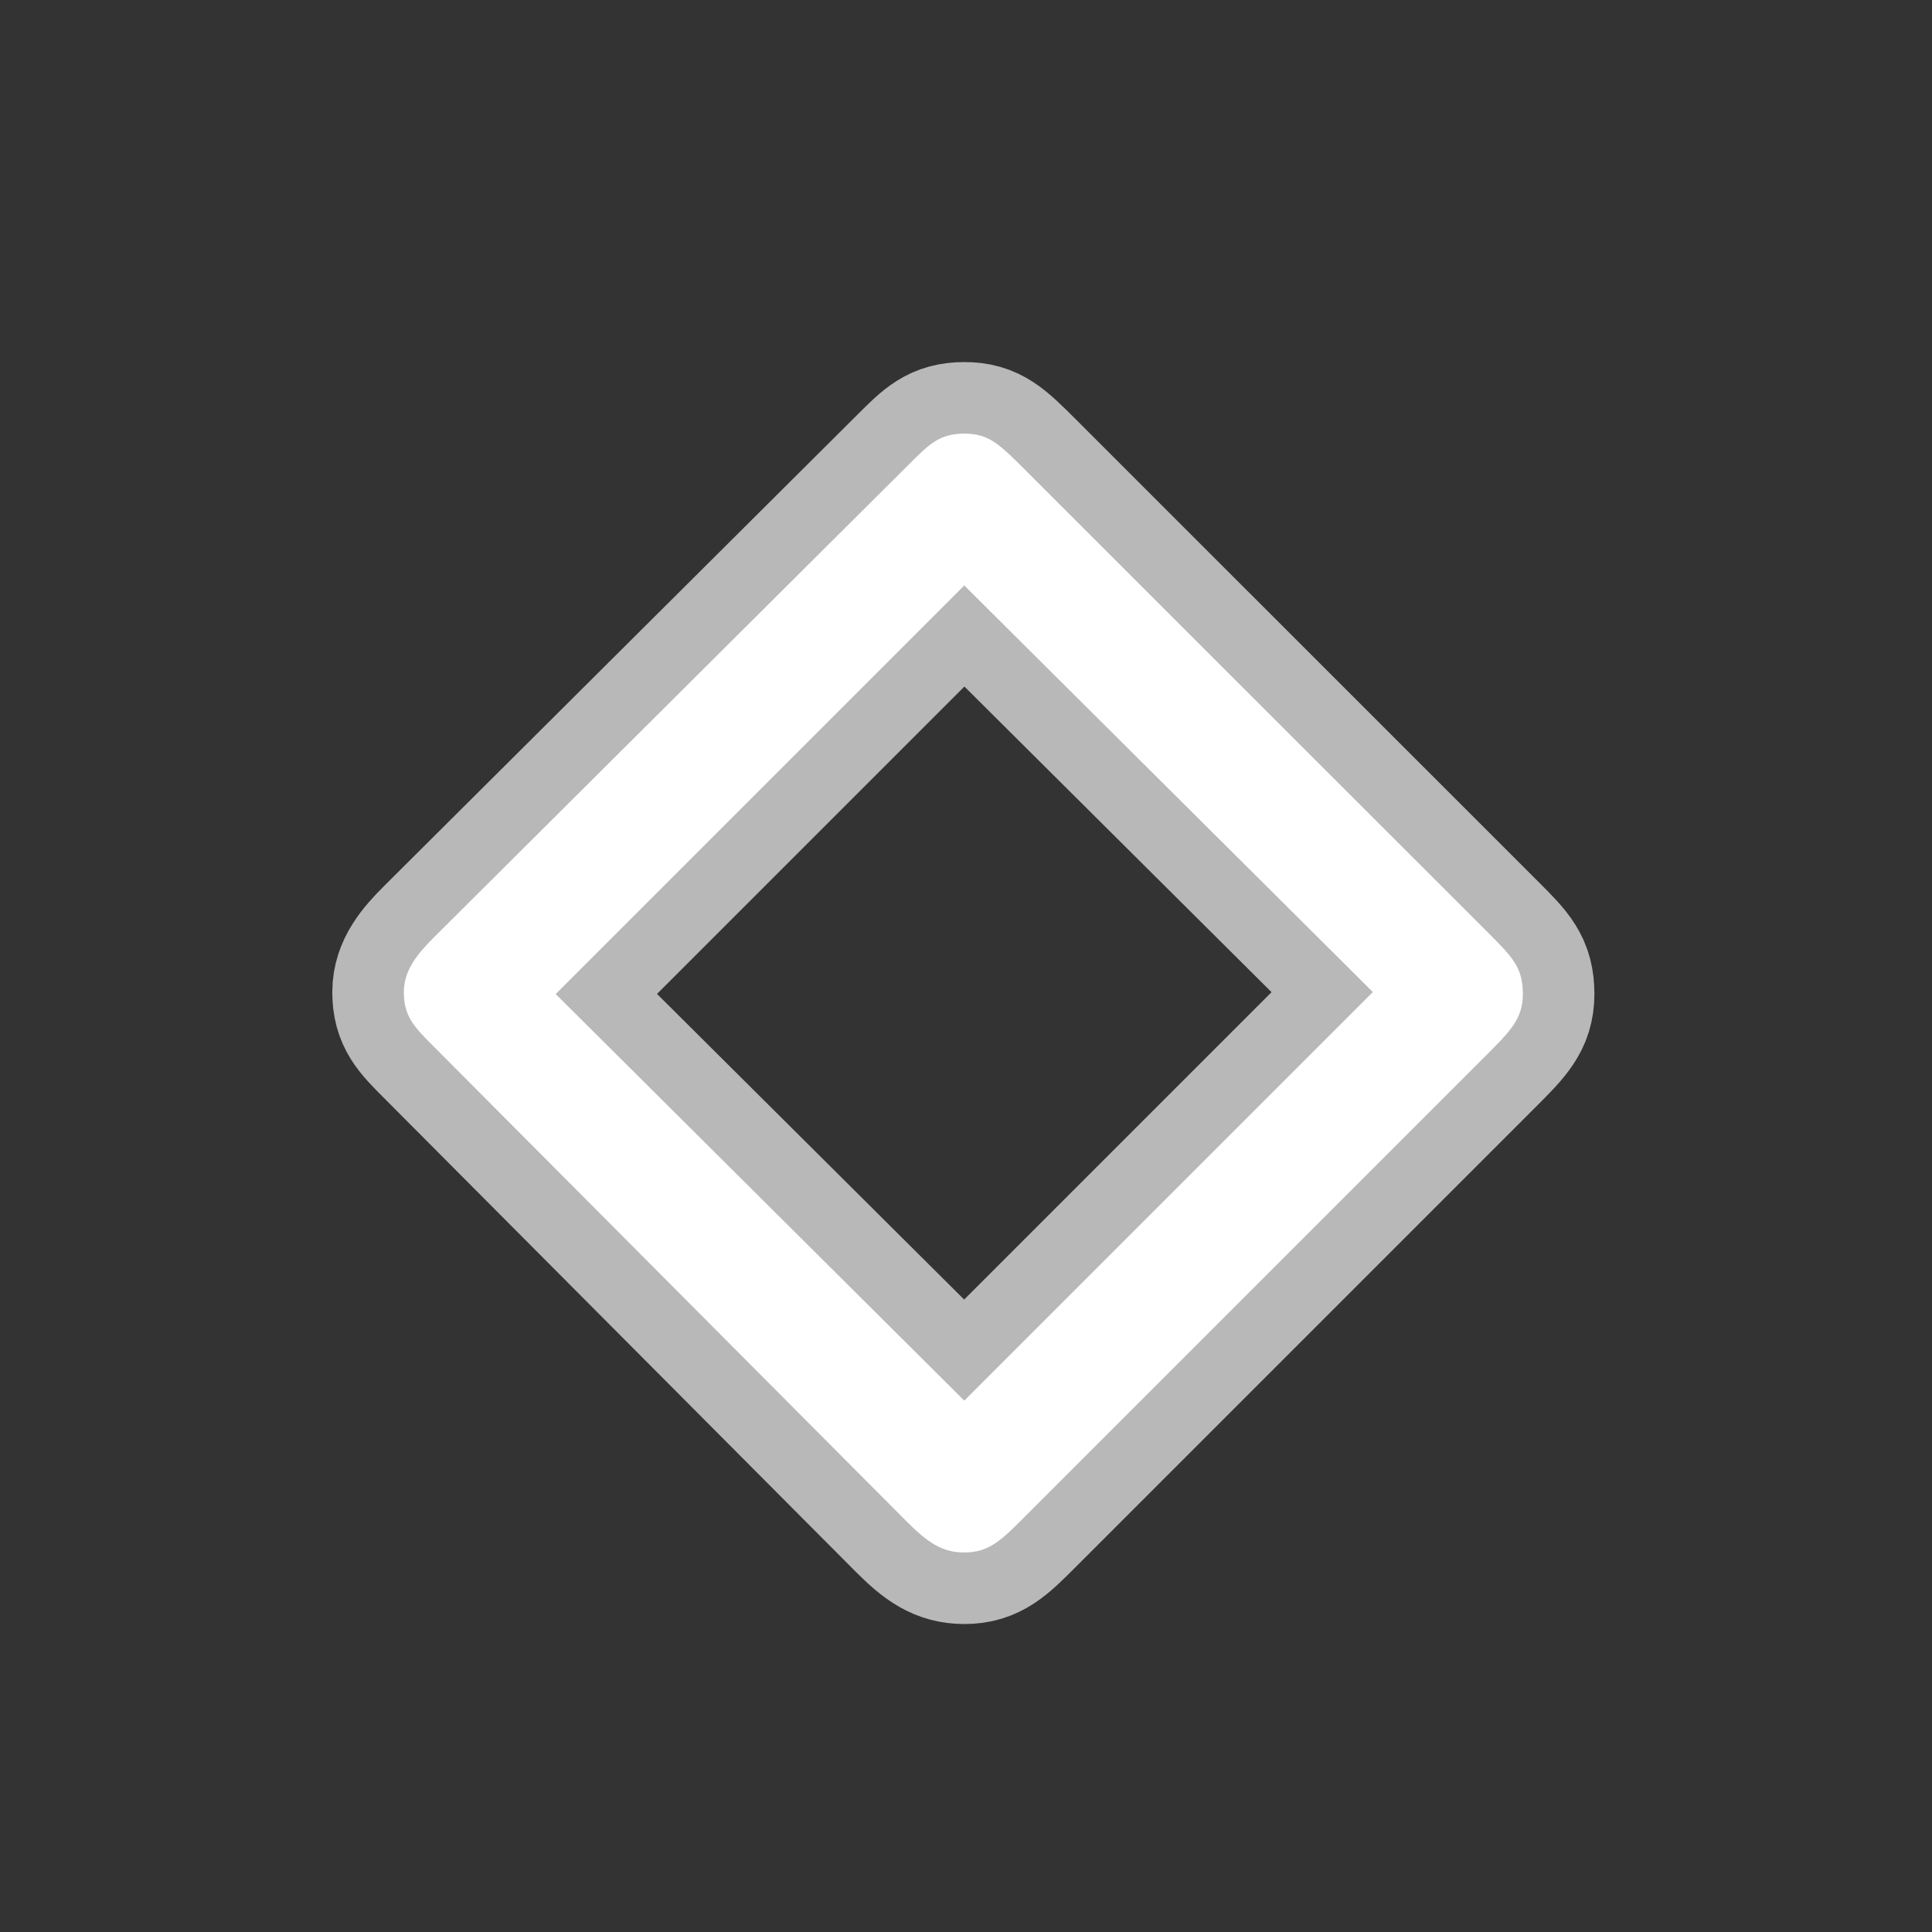 <?xml version="1.0" encoding="UTF-8" standalone="no"?>
<!-- This file was generated by dvisvgm 1.9.2 -->

<svg
   xmlns:dc="http://purl.org/dc/elements/1.1/"
   xmlns:cc="http://creativecommons.org/ns#"
   xmlns:rdf="http://www.w3.org/1999/02/22-rdf-syntax-ns#"
   xmlns:svg="http://www.w3.org/2000/svg"
   xmlns="http://www.w3.org/2000/svg"
   xmlns:sodipodi="http://sodipodi.sourceforge.net/DTD/sodipodi-0.dtd"
   xmlns:inkscape="http://www.inkscape.org/namespaces/inkscape"
   height="20"
   version="1.1"
   viewBox="37 62.958 13.5 13.5"
   width="20"
   id="svg2"
   inkscape:version="0.92.3 (2405546, 2018-03-11)"
   sodipodi:docname="diamond.svg">
  <rect x="37" y="62.958" width="13.5" height="13.5" fill="#333333" stroke="none"/>
  <sodipodi:namedview
     pagecolor="#ffffff"
     bordercolor="#666666"
     borderopacity="1"
     objecttolerance="10"
     gridtolerance="10"
     guidetolerance="10"
     inkscape:pageopacity="0"
     inkscape:pageshadow="2"
     inkscape:window-width="1920"
     inkscape:window-height="1130"
     id="namedview9"
     showgrid="false"
     inkscape:zoom="15.235759"
     inkscape:cx="-16.612847"
     inkscape:cy="7.4823972"
     inkscape:window-x="0"
     inkscape:window-y="0"
     inkscape:window-maximized="1"
     inkscape:current-layer="svg2"
     units="px" />
  <defs
     id="defs4" />
  <g
     id="page1"
     transform="translate(-0.394,0.764)">
    <path
       d="m 44.562,65.482 c -0.186,-0.186 -0.258,-0.258 -0.43,-0.258 -0.172,0 -0.244,0.072 -0.387,0.215 l -3.314,3.3 c -0.115,0.115 -0.215,0.23 -0.215,0.387 0,0.172 0.072,0.244 0.215,0.387 l 3.3,3.314 c 0.143,0.143 0.244,0.215 0.402,0.215 0.172,0 0.258,-0.086 0.416,-0.244 l 3.228,-3.228 c 0.172,-0.172 0.258,-0.258 0.258,-0.43 0,-0.186 -0.072,-0.258 -0.244,-0.43 z m -0.43,0.803 2.855,2.841 -2.855,2.855 -2.855,-2.841 z"
       style="opacity:1;fill:#ffffff;fill-opacity:1;stroke:#ffffff;stroke-miterlimit:4;stroke-dasharray:none;stroke-opacity:0.65"
       id="path7"
       inkscape:connector-curvature="0" />
  </g>
</svg>
